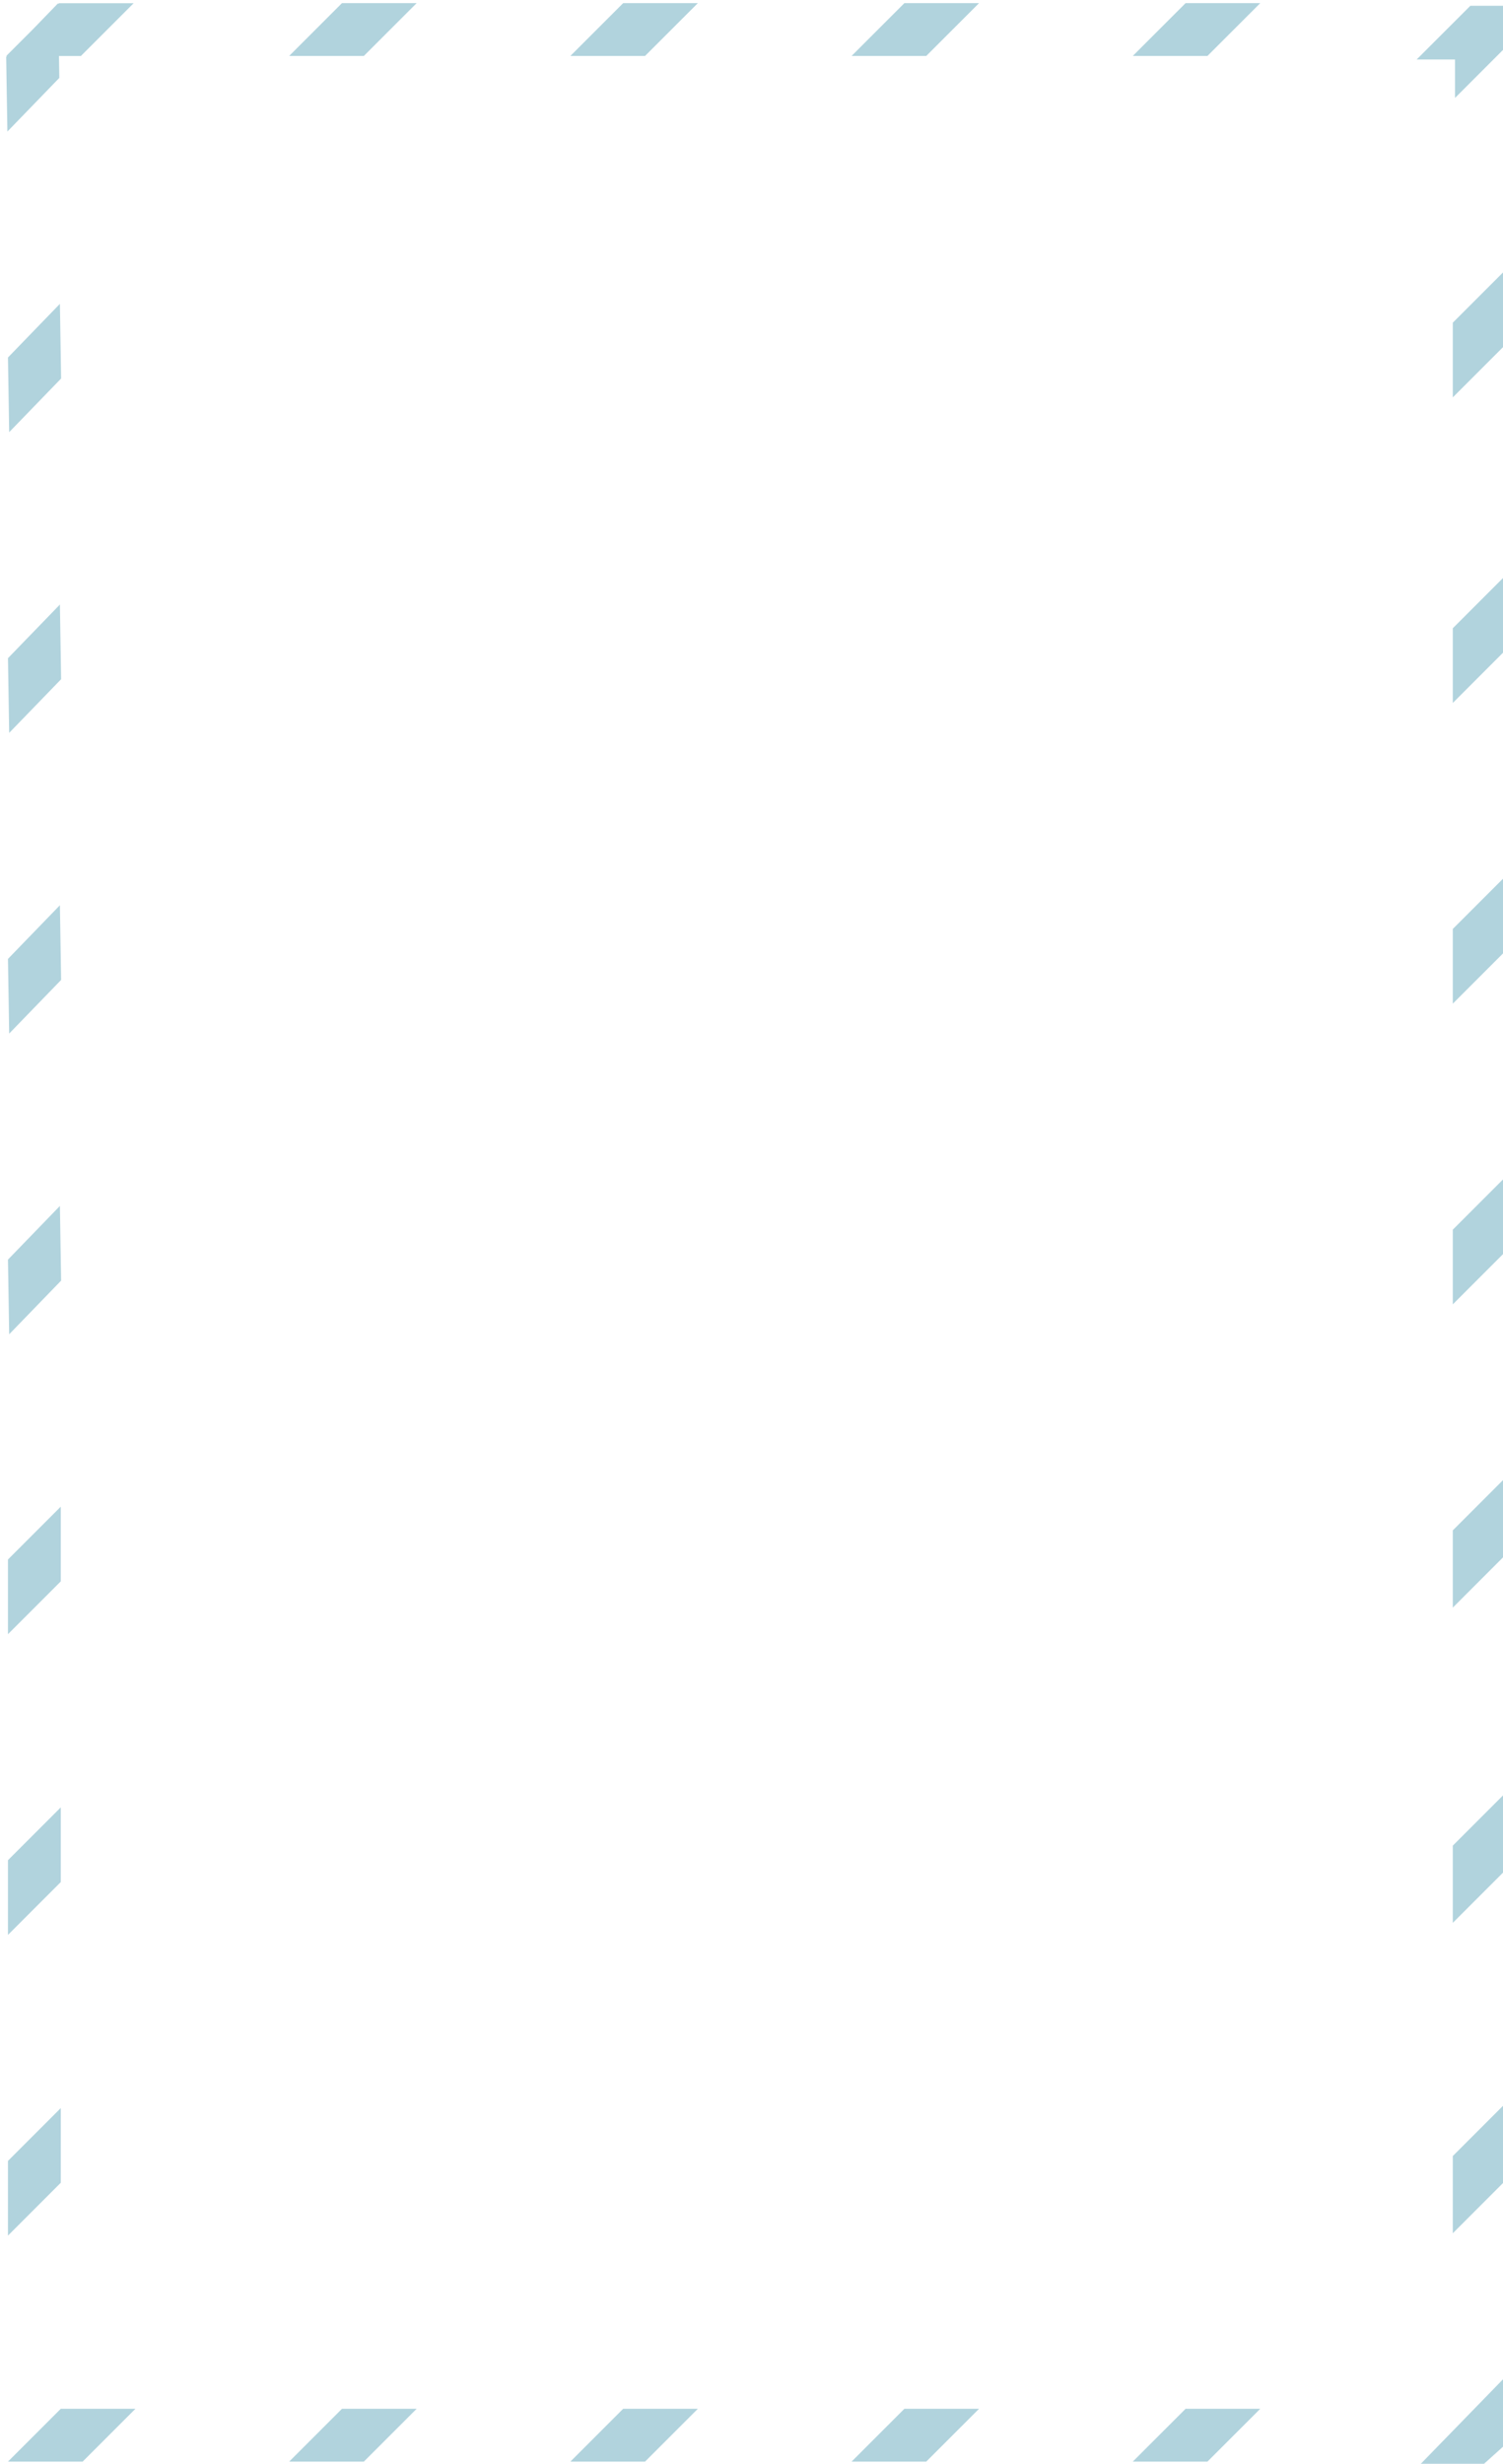 <svg width="310" height="508" fill="none" xmlns="http://www.w3.org/2000/svg"><g filter="url(#a)"><path fill="#B1D3DD" d="M69.89 0h15.4L74.4 10.889H59z"/></g><g filter="url(#b)"><path fill="#B1D3DD" d="M127.89 0h15.4L132.4 10.889H117z"/></g><g filter="url(#c)"><path fill="#B1D3DD" d="M185.89 0h15.4L190.4 10.889H175z"/></g><g filter="url(#d)"><path fill="#B1D3DD" d="M243.89 0h15.4L248.4 10.889H233z"/></g><g filter="url(#e)"><path fill-rule="evenodd" clip-rule="evenodd" d="M26.922.019h-15.4l-.174.174-.003-.173-5.373 5.548-5.34 5.34h.17l-.17.176.248 15.398 10.713-11.064-.073-4.51h4.512L26.922.02Z" fill="#B1D3DD"/></g><g filter="url(#f)"><path fill="#B1D3DD" d="M1 73.064 11.713 62l.248 15.398L1.248 88.461z"/></g><g filter="url(#g)"><path fill="#B1D3DD" d="M1 135.063 11.713 124l.248 15.398L1.248 150.46z"/></g><g filter="url(#h)"><path fill="#B1D3DD" d="M1 197.063 11.713 186l.248 15.398L1.248 212.46z"/></g><g filter="url(#i)"><path fill="#B1D3DD" d="M1 259.063 11.713 248l.248 15.398L1.248 274.46z"/></g><g filter="url(#j)"><path fill="#B1D3DD" d="M11.89 496h15.4L16.4 506.89H1z"/></g><g filter="url(#k)"><path fill="#B1D3DD" d="M69.89 496h15.4L74.4 506.89H59z"/></g><g filter="url(#l)"><path fill="#B1D3DD" d="M127.89 496h15.4l-10.89 10.89H117z"/></g><g filter="url(#m)"><path fill="#B1D3DD" d="M185.89 496h15.4l-10.89 10.89H175z"/></g><g filter="url(#n)"><path fill="#B1D3DD" d="M243.89 496h15.4l-10.89 10.89H233z"/></g><g filter="url(#o)"><path fill="#B1D3DD" d="M309.89 257.4 299 268.29v-15.4L309.89 242z"/></g><g filter="url(#p)"><path fill="#B1D3DD" d="M309.89 319.925 299 330.815v-15.926L309.89 304z"/></g><g filter="url(#q)"><path fill="#B1D3DD" d="M309.89 384.925 299 395.815v-15.926L309.89 369z"/></g><g filter="url(#r)"><path fill="#B1D3DD" d="M309.89 448.925 299 459.815v-15.926L309.89 433z"/></g><g filter="url(#s)"><path fill="#B1D3DD" d="M11.89 325.4 1 336.29v-15.4L11.89 310z"/></g><g filter="url(#t)"><path fill="#B1D3DD" d="M11.89 387.4 1 398.29v-15.4L11.89 372z"/></g><g filter="url(#u)"><path fill="#B1D3DD" d="M11.89 449.4 1 460.29v-15.4L11.89 434z"/></g><g filter="url(#v)"><path fill="#B1D3DD" d="M309.89 195.4 299 206.29v-15.4L309.89 180z"/></g><g filter="url(#w)"><path fill="#B1D3DD" d="M309.89 133.4 299 144.29v-15.4L309.89 118z"/></g><g filter="url(#x)"><path fill="#B1D3DD" d="M309.89 70.4 299 81.29v-15.4L309.89 55z"/></g><g filter="url(#y)"><path d="M302.083 0 291 11.083h7.917V19L310 7.917V0h-7.917Z" fill="#B1D3DD"/></g><g filter="url(#z)"><path d="m310 489-18 18.5h13l5-4.5v-14Z" fill="#B1D3DD"/></g><defs><filter id="a" x="59" y="0" width="26.934" height="11.533" filterUnits="userSpaceOnUse" color-interpolation-filters="sRGB"><feFlood flood-opacity="0" result="BackgroundImageFix"/><feBlend in="SourceGraphic" in2="BackgroundImageFix" result="shape"/><feColorMatrix in="SourceAlpha" values="0 0 0 0 0 0 0 0 0 0 0 0 0 0 0 0 0 0 127 0" result="hardAlpha"/><feOffset dx=".644" dy=".644"/><feGaussianBlur stdDeviation=".429"/><feComposite in2="hardAlpha" operator="arithmetic" k2="-1" k3="1"/><feColorMatrix values="0 0 0 0 0.296 0 0 0 0 0.296 0 0 0 0 0.296 0 0 0 0.4 0"/><feBlend in2="shape" result="effect1_innerShadow_1_1474"/></filter><filter id="b" x="117" y="0" width="26.934" height="11.533" filterUnits="userSpaceOnUse" color-interpolation-filters="sRGB"><feFlood flood-opacity="0" result="BackgroundImageFix"/><feBlend in="SourceGraphic" in2="BackgroundImageFix" result="shape"/><feColorMatrix in="SourceAlpha" values="0 0 0 0 0 0 0 0 0 0 0 0 0 0 0 0 0 0 127 0" result="hardAlpha"/><feOffset dx=".644" dy=".644"/><feGaussianBlur stdDeviation=".429"/><feComposite in2="hardAlpha" operator="arithmetic" k2="-1" k3="1"/><feColorMatrix values="0 0 0 0 0.296 0 0 0 0 0.296 0 0 0 0 0.296 0 0 0 0.4 0"/><feBlend in2="shape" result="effect1_innerShadow_1_1474"/></filter><filter id="c" x="175" y="0" width="26.934" height="11.533" filterUnits="userSpaceOnUse" color-interpolation-filters="sRGB"><feFlood flood-opacity="0" result="BackgroundImageFix"/><feBlend in="SourceGraphic" in2="BackgroundImageFix" result="shape"/><feColorMatrix in="SourceAlpha" values="0 0 0 0 0 0 0 0 0 0 0 0 0 0 0 0 0 0 127 0" result="hardAlpha"/><feOffset dx=".644" dy=".644"/><feGaussianBlur stdDeviation=".429"/><feComposite in2="hardAlpha" operator="arithmetic" k2="-1" k3="1"/><feColorMatrix values="0 0 0 0 0.296 0 0 0 0 0.296 0 0 0 0 0.296 0 0 0 0.4 0"/><feBlend in2="shape" result="effect1_innerShadow_1_1474"/></filter><filter id="d" x="233" y="0" width="26.934" height="11.533" filterUnits="userSpaceOnUse" color-interpolation-filters="sRGB"><feFlood flood-opacity="0" result="BackgroundImageFix"/><feBlend in="SourceGraphic" in2="BackgroundImageFix" result="shape"/><feColorMatrix in="SourceAlpha" values="0 0 0 0 0 0 0 0 0 0 0 0 0 0 0 0 0 0 127 0" result="hardAlpha"/><feOffset dx=".644" dy=".644"/><feGaussianBlur stdDeviation=".429"/><feComposite in2="hardAlpha" operator="arithmetic" k2="-1" k3="1"/><feColorMatrix values="0 0 0 0 0.296 0 0 0 0 0.296 0 0 0 0 0.296 0 0 0 0.4 0"/><feBlend in2="shape" result="effect1_innerShadow_1_1474"/></filter><filter id="e" x=".632" y=".019" width="26.934" height="27.107" filterUnits="userSpaceOnUse" color-interpolation-filters="sRGB"><feFlood flood-opacity="0" result="BackgroundImageFix"/><feBlend in="SourceGraphic" in2="BackgroundImageFix" result="shape"/><feColorMatrix in="SourceAlpha" values="0 0 0 0 0 0 0 0 0 0 0 0 0 0 0 0 0 0 127 0" result="hardAlpha"/><feOffset dx=".644" dy=".644"/><feGaussianBlur stdDeviation=".429"/><feComposite in2="hardAlpha" operator="arithmetic" k2="-1" k3="1"/><feColorMatrix values="0 0 0 0 0.296 0 0 0 0 0.296 0 0 0 0 0.296 0 0 0 0.4 0"/><feBlend in2="shape" result="effect1_innerShadow_1_1474"/></filter><filter id="f" x="1" y="62" width="11.605" height="27.106" filterUnits="userSpaceOnUse" color-interpolation-filters="sRGB"><feFlood flood-opacity="0" result="BackgroundImageFix"/><feBlend in="SourceGraphic" in2="BackgroundImageFix" result="shape"/><feColorMatrix in="SourceAlpha" values="0 0 0 0 0 0 0 0 0 0 0 0 0 0 0 0 0 0 127 0" result="hardAlpha"/><feOffset dx=".644" dy=".644"/><feGaussianBlur stdDeviation=".429"/><feComposite in2="hardAlpha" operator="arithmetic" k2="-1" k3="1"/><feColorMatrix values="0 0 0 0 0.296 0 0 0 0 0.296 0 0 0 0 0.296 0 0 0 0.4 0"/><feBlend in2="shape" result="effect1_innerShadow_1_1474"/></filter><filter id="g" x="1" y="124" width="11.605" height="27.106" filterUnits="userSpaceOnUse" color-interpolation-filters="sRGB"><feFlood flood-opacity="0" result="BackgroundImageFix"/><feBlend in="SourceGraphic" in2="BackgroundImageFix" result="shape"/><feColorMatrix in="SourceAlpha" values="0 0 0 0 0 0 0 0 0 0 0 0 0 0 0 0 0 0 127 0" result="hardAlpha"/><feOffset dx=".644" dy=".644"/><feGaussianBlur stdDeviation=".429"/><feComposite in2="hardAlpha" operator="arithmetic" k2="-1" k3="1"/><feColorMatrix values="0 0 0 0 0.296 0 0 0 0 0.296 0 0 0 0 0.296 0 0 0 0.4 0"/><feBlend in2="shape" result="effect1_innerShadow_1_1474"/></filter><filter id="h" x="1" y="186" width="11.605" height="27.106" filterUnits="userSpaceOnUse" color-interpolation-filters="sRGB"><feFlood flood-opacity="0" result="BackgroundImageFix"/><feBlend in="SourceGraphic" in2="BackgroundImageFix" result="shape"/><feColorMatrix in="SourceAlpha" values="0 0 0 0 0 0 0 0 0 0 0 0 0 0 0 0 0 0 127 0" result="hardAlpha"/><feOffset dx=".644" dy=".644"/><feGaussianBlur stdDeviation=".429"/><feComposite in2="hardAlpha" operator="arithmetic" k2="-1" k3="1"/><feColorMatrix values="0 0 0 0 0.296 0 0 0 0 0.296 0 0 0 0 0.296 0 0 0 0.4 0"/><feBlend in2="shape" result="effect1_innerShadow_1_1474"/></filter><filter id="i" x="1" y="248" width="11.605" height="27.106" filterUnits="userSpaceOnUse" color-interpolation-filters="sRGB"><feFlood flood-opacity="0" result="BackgroundImageFix"/><feBlend in="SourceGraphic" in2="BackgroundImageFix" result="shape"/><feColorMatrix in="SourceAlpha" values="0 0 0 0 0 0 0 0 0 0 0 0 0 0 0 0 0 0 127 0" result="hardAlpha"/><feOffset dx=".644" dy=".644"/><feGaussianBlur stdDeviation=".429"/><feComposite in2="hardAlpha" operator="arithmetic" k2="-1" k3="1"/><feColorMatrix values="0 0 0 0 0.296 0 0 0 0 0.296 0 0 0 0 0.296 0 0 0 0.4 0"/><feBlend in2="shape" result="effect1_innerShadow_1_1474"/></filter><filter id="j" x="1" y="496" width="26.934" height="11.533" filterUnits="userSpaceOnUse" color-interpolation-filters="sRGB"><feFlood flood-opacity="0" result="BackgroundImageFix"/><feBlend in="SourceGraphic" in2="BackgroundImageFix" result="shape"/><feColorMatrix in="SourceAlpha" values="0 0 0 0 0 0 0 0 0 0 0 0 0 0 0 0 0 0 127 0" result="hardAlpha"/><feOffset dx=".644" dy=".644"/><feGaussianBlur stdDeviation=".429"/><feComposite in2="hardAlpha" operator="arithmetic" k2="-1" k3="1"/><feColorMatrix values="0 0 0 0 0.296 0 0 0 0 0.296 0 0 0 0 0.296 0 0 0 0.4 0"/><feBlend in2="shape" result="effect1_innerShadow_1_1474"/></filter><filter id="k" x="59" y="496" width="26.934" height="11.533" filterUnits="userSpaceOnUse" color-interpolation-filters="sRGB"><feFlood flood-opacity="0" result="BackgroundImageFix"/><feBlend in="SourceGraphic" in2="BackgroundImageFix" result="shape"/><feColorMatrix in="SourceAlpha" values="0 0 0 0 0 0 0 0 0 0 0 0 0 0 0 0 0 0 127 0" result="hardAlpha"/><feOffset dx=".644" dy=".644"/><feGaussianBlur stdDeviation=".429"/><feComposite in2="hardAlpha" operator="arithmetic" k2="-1" k3="1"/><feColorMatrix values="0 0 0 0 0.296 0 0 0 0 0.296 0 0 0 0 0.296 0 0 0 0.4 0"/><feBlend in2="shape" result="effect1_innerShadow_1_1474"/></filter><filter id="l" x="117" y="496" width="26.934" height="11.533" filterUnits="userSpaceOnUse" color-interpolation-filters="sRGB"><feFlood flood-opacity="0" result="BackgroundImageFix"/><feBlend in="SourceGraphic" in2="BackgroundImageFix" result="shape"/><feColorMatrix in="SourceAlpha" values="0 0 0 0 0 0 0 0 0 0 0 0 0 0 0 0 0 0 127 0" result="hardAlpha"/><feOffset dx=".644" dy=".644"/><feGaussianBlur stdDeviation=".429"/><feComposite in2="hardAlpha" operator="arithmetic" k2="-1" k3="1"/><feColorMatrix values="0 0 0 0 0.296 0 0 0 0 0.296 0 0 0 0 0.296 0 0 0 0.4 0"/><feBlend in2="shape" result="effect1_innerShadow_1_1474"/></filter><filter id="m" x="175" y="496" width="26.934" height="11.533" filterUnits="userSpaceOnUse" color-interpolation-filters="sRGB"><feFlood flood-opacity="0" result="BackgroundImageFix"/><feBlend in="SourceGraphic" in2="BackgroundImageFix" result="shape"/><feColorMatrix in="SourceAlpha" values="0 0 0 0 0 0 0 0 0 0 0 0 0 0 0 0 0 0 127 0" result="hardAlpha"/><feOffset dx=".644" dy=".644"/><feGaussianBlur stdDeviation=".429"/><feComposite in2="hardAlpha" operator="arithmetic" k2="-1" k3="1"/><feColorMatrix values="0 0 0 0 0.296 0 0 0 0 0.296 0 0 0 0 0.296 0 0 0 0.4 0"/><feBlend in2="shape" result="effect1_innerShadow_1_1474"/></filter><filter id="n" x="233" y="496" width="26.934" height="11.533" filterUnits="userSpaceOnUse" color-interpolation-filters="sRGB"><feFlood flood-opacity="0" result="BackgroundImageFix"/><feBlend in="SourceGraphic" in2="BackgroundImageFix" result="shape"/><feColorMatrix in="SourceAlpha" values="0 0 0 0 0 0 0 0 0 0 0 0 0 0 0 0 0 0 127 0" result="hardAlpha"/><feOffset dx=".644" dy=".644"/><feGaussianBlur stdDeviation=".429"/><feComposite in2="hardAlpha" operator="arithmetic" k2="-1" k3="1"/><feColorMatrix values="0 0 0 0 0.296 0 0 0 0 0.296 0 0 0 0 0.296 0 0 0 0.4 0"/><feBlend in2="shape" result="effect1_innerShadow_1_1474"/></filter><filter id="o" x="299" y="242" width="11.533" height="26.934" filterUnits="userSpaceOnUse" color-interpolation-filters="sRGB"><feFlood flood-opacity="0" result="BackgroundImageFix"/><feBlend in="SourceGraphic" in2="BackgroundImageFix" result="shape"/><feColorMatrix in="SourceAlpha" values="0 0 0 0 0 0 0 0 0 0 0 0 0 0 0 0 0 0 127 0" result="hardAlpha"/><feOffset dx=".644" dy=".644"/><feGaussianBlur stdDeviation=".429"/><feComposite in2="hardAlpha" operator="arithmetic" k2="-1" k3="1"/><feColorMatrix values="0 0 0 0 0.296 0 0 0 0 0.296 0 0 0 0 0.296 0 0 0 0.4 0"/><feBlend in2="shape" result="effect1_innerShadow_1_1474"/></filter><filter id="p" x="299" y="304" width="11.533" height="27.459" filterUnits="userSpaceOnUse" color-interpolation-filters="sRGB"><feFlood flood-opacity="0" result="BackgroundImageFix"/><feBlend in="SourceGraphic" in2="BackgroundImageFix" result="shape"/><feColorMatrix in="SourceAlpha" values="0 0 0 0 0 0 0 0 0 0 0 0 0 0 0 0 0 0 127 0" result="hardAlpha"/><feOffset dx=".644" dy=".644"/><feGaussianBlur stdDeviation=".429"/><feComposite in2="hardAlpha" operator="arithmetic" k2="-1" k3="1"/><feColorMatrix values="0 0 0 0 0.296 0 0 0 0 0.296 0 0 0 0 0.296 0 0 0 0.4 0"/><feBlend in2="shape" result="effect1_innerShadow_1_1474"/></filter><filter id="q" x="299" y="369" width="11.533" height="27.459" filterUnits="userSpaceOnUse" color-interpolation-filters="sRGB"><feFlood flood-opacity="0" result="BackgroundImageFix"/><feBlend in="SourceGraphic" in2="BackgroundImageFix" result="shape"/><feColorMatrix in="SourceAlpha" values="0 0 0 0 0 0 0 0 0 0 0 0 0 0 0 0 0 0 127 0" result="hardAlpha"/><feOffset dx=".644" dy=".644"/><feGaussianBlur stdDeviation=".429"/><feComposite in2="hardAlpha" operator="arithmetic" k2="-1" k3="1"/><feColorMatrix values="0 0 0 0 0.296 0 0 0 0 0.296 0 0 0 0 0.296 0 0 0 0.4 0"/><feBlend in2="shape" result="effect1_innerShadow_1_1474"/></filter><filter id="r" x="299" y="433" width="11.533" height="27.459" filterUnits="userSpaceOnUse" color-interpolation-filters="sRGB"><feFlood flood-opacity="0" result="BackgroundImageFix"/><feBlend in="SourceGraphic" in2="BackgroundImageFix" result="shape"/><feColorMatrix in="SourceAlpha" values="0 0 0 0 0 0 0 0 0 0 0 0 0 0 0 0 0 0 127 0" result="hardAlpha"/><feOffset dx=".644" dy=".644"/><feGaussianBlur stdDeviation=".429"/><feComposite in2="hardAlpha" operator="arithmetic" k2="-1" k3="1"/><feColorMatrix values="0 0 0 0 0.296 0 0 0 0 0.296 0 0 0 0 0.296 0 0 0 0.4 0"/><feBlend in2="shape" result="effect1_innerShadow_1_1474"/></filter><filter id="s" x="1" y="310" width="11.533" height="26.934" filterUnits="userSpaceOnUse" color-interpolation-filters="sRGB"><feFlood flood-opacity="0" result="BackgroundImageFix"/><feBlend in="SourceGraphic" in2="BackgroundImageFix" result="shape"/><feColorMatrix in="SourceAlpha" values="0 0 0 0 0 0 0 0 0 0 0 0 0 0 0 0 0 0 127 0" result="hardAlpha"/><feOffset dx=".644" dy=".644"/><feGaussianBlur stdDeviation=".429"/><feComposite in2="hardAlpha" operator="arithmetic" k2="-1" k3="1"/><feColorMatrix values="0 0 0 0 0.296 0 0 0 0 0.296 0 0 0 0 0.296 0 0 0 0.4 0"/><feBlend in2="shape" result="effect1_innerShadow_1_1474"/></filter><filter id="t" x="1" y="372" width="11.533" height="26.934" filterUnits="userSpaceOnUse" color-interpolation-filters="sRGB"><feFlood flood-opacity="0" result="BackgroundImageFix"/><feBlend in="SourceGraphic" in2="BackgroundImageFix" result="shape"/><feColorMatrix in="SourceAlpha" values="0 0 0 0 0 0 0 0 0 0 0 0 0 0 0 0 0 0 127 0" result="hardAlpha"/><feOffset dx=".644" dy=".644"/><feGaussianBlur stdDeviation=".429"/><feComposite in2="hardAlpha" operator="arithmetic" k2="-1" k3="1"/><feColorMatrix values="0 0 0 0 0.296 0 0 0 0 0.296 0 0 0 0 0.296 0 0 0 0.4 0"/><feBlend in2="shape" result="effect1_innerShadow_1_1474"/></filter><filter id="u" x="1" y="434" width="11.533" height="26.934" filterUnits="userSpaceOnUse" color-interpolation-filters="sRGB"><feFlood flood-opacity="0" result="BackgroundImageFix"/><feBlend in="SourceGraphic" in2="BackgroundImageFix" result="shape"/><feColorMatrix in="SourceAlpha" values="0 0 0 0 0 0 0 0 0 0 0 0 0 0 0 0 0 0 127 0" result="hardAlpha"/><feOffset dx=".644" dy=".644"/><feGaussianBlur stdDeviation=".429"/><feComposite in2="hardAlpha" operator="arithmetic" k2="-1" k3="1"/><feColorMatrix values="0 0 0 0 0.296 0 0 0 0 0.296 0 0 0 0 0.296 0 0 0 0.4 0"/><feBlend in2="shape" result="effect1_innerShadow_1_1474"/></filter><filter id="v" x="299" y="180" width="11.533" height="26.934" filterUnits="userSpaceOnUse" color-interpolation-filters="sRGB"><feFlood flood-opacity="0" result="BackgroundImageFix"/><feBlend in="SourceGraphic" in2="BackgroundImageFix" result="shape"/><feColorMatrix in="SourceAlpha" values="0 0 0 0 0 0 0 0 0 0 0 0 0 0 0 0 0 0 127 0" result="hardAlpha"/><feOffset dx=".644" dy=".644"/><feGaussianBlur stdDeviation=".429"/><feComposite in2="hardAlpha" operator="arithmetic" k2="-1" k3="1"/><feColorMatrix values="0 0 0 0 0.296 0 0 0 0 0.296 0 0 0 0 0.296 0 0 0 0.4 0"/><feBlend in2="shape" result="effect1_innerShadow_1_1474"/></filter><filter id="w" x="299" y="118" width="11.533" height="26.934" filterUnits="userSpaceOnUse" color-interpolation-filters="sRGB"><feFlood flood-opacity="0" result="BackgroundImageFix"/><feBlend in="SourceGraphic" in2="BackgroundImageFix" result="shape"/><feColorMatrix in="SourceAlpha" values="0 0 0 0 0 0 0 0 0 0 0 0 0 0 0 0 0 0 127 0" result="hardAlpha"/><feOffset dx=".644" dy=".644"/><feGaussianBlur stdDeviation=".429"/><feComposite in2="hardAlpha" operator="arithmetic" k2="-1" k3="1"/><feColorMatrix values="0 0 0 0 0.296 0 0 0 0 0.296 0 0 0 0 0.296 0 0 0 0.4 0"/><feBlend in2="shape" result="effect1_innerShadow_1_1474"/></filter><filter id="x" x="299" y="55" width="11.533" height="26.934" filterUnits="userSpaceOnUse" color-interpolation-filters="sRGB"><feFlood flood-opacity="0" result="BackgroundImageFix"/><feBlend in="SourceGraphic" in2="BackgroundImageFix" result="shape"/><feColorMatrix in="SourceAlpha" values="0 0 0 0 0 0 0 0 0 0 0 0 0 0 0 0 0 0 127 0" result="hardAlpha"/><feOffset dx=".644" dy=".644"/><feGaussianBlur stdDeviation=".429"/><feComposite in2="hardAlpha" operator="arithmetic" k2="-1" k3="1"/><feColorMatrix values="0 0 0 0 0.296 0 0 0 0 0.296 0 0 0 0 0.296 0 0 0 0.4 0"/><feBlend in2="shape" result="effect1_innerShadow_1_1474"/></filter><filter id="y" x="291" y="0" width="20.188" height="20.188" filterUnits="userSpaceOnUse" color-interpolation-filters="sRGB"><feFlood flood-opacity="0" result="BackgroundImageFix"/><feBlend in="SourceGraphic" in2="BackgroundImageFix" result="shape"/><feColorMatrix in="SourceAlpha" values="0 0 0 0 0 0 0 0 0 0 0 0 0 0 0 0 0 0 127 0" result="hardAlpha"/><feOffset dx="1.188" dy="1.188"/><feGaussianBlur stdDeviation=".792"/><feComposite in2="hardAlpha" operator="arithmetic" k2="-1" k3="1"/><feColorMatrix values="0 0 0 0 0.287 0 0 0 0 0.287 0 0 0 0 0.287 0 0 0 0.4 0"/><feBlend in2="shape" result="effect1_innerShadow_1_1474"/></filter><filter id="z" x="292" y="489" width="18.771" height="19.271" filterUnits="userSpaceOnUse" color-interpolation-filters="sRGB"><feFlood flood-opacity="0" result="BackgroundImageFix"/><feBlend in="SourceGraphic" in2="BackgroundImageFix" result="shape"/><feColorMatrix in="SourceAlpha" values="0 0 0 0 0 0 0 0 0 0 0 0 0 0 0 0 0 0 127 0" result="hardAlpha"/><feOffset dx=".771" dy=".771"/><feGaussianBlur stdDeviation=".771"/><feComposite in2="hardAlpha" operator="arithmetic" k2="-1" k3="1"/><feColorMatrix values="0 0 0 0 0.365 0 0 0 0 0.365 0 0 0 0 0.365 0 0 0 0.5 0"/><feBlend in2="shape" result="effect1_innerShadow_1_1474"/></filter></defs></svg>